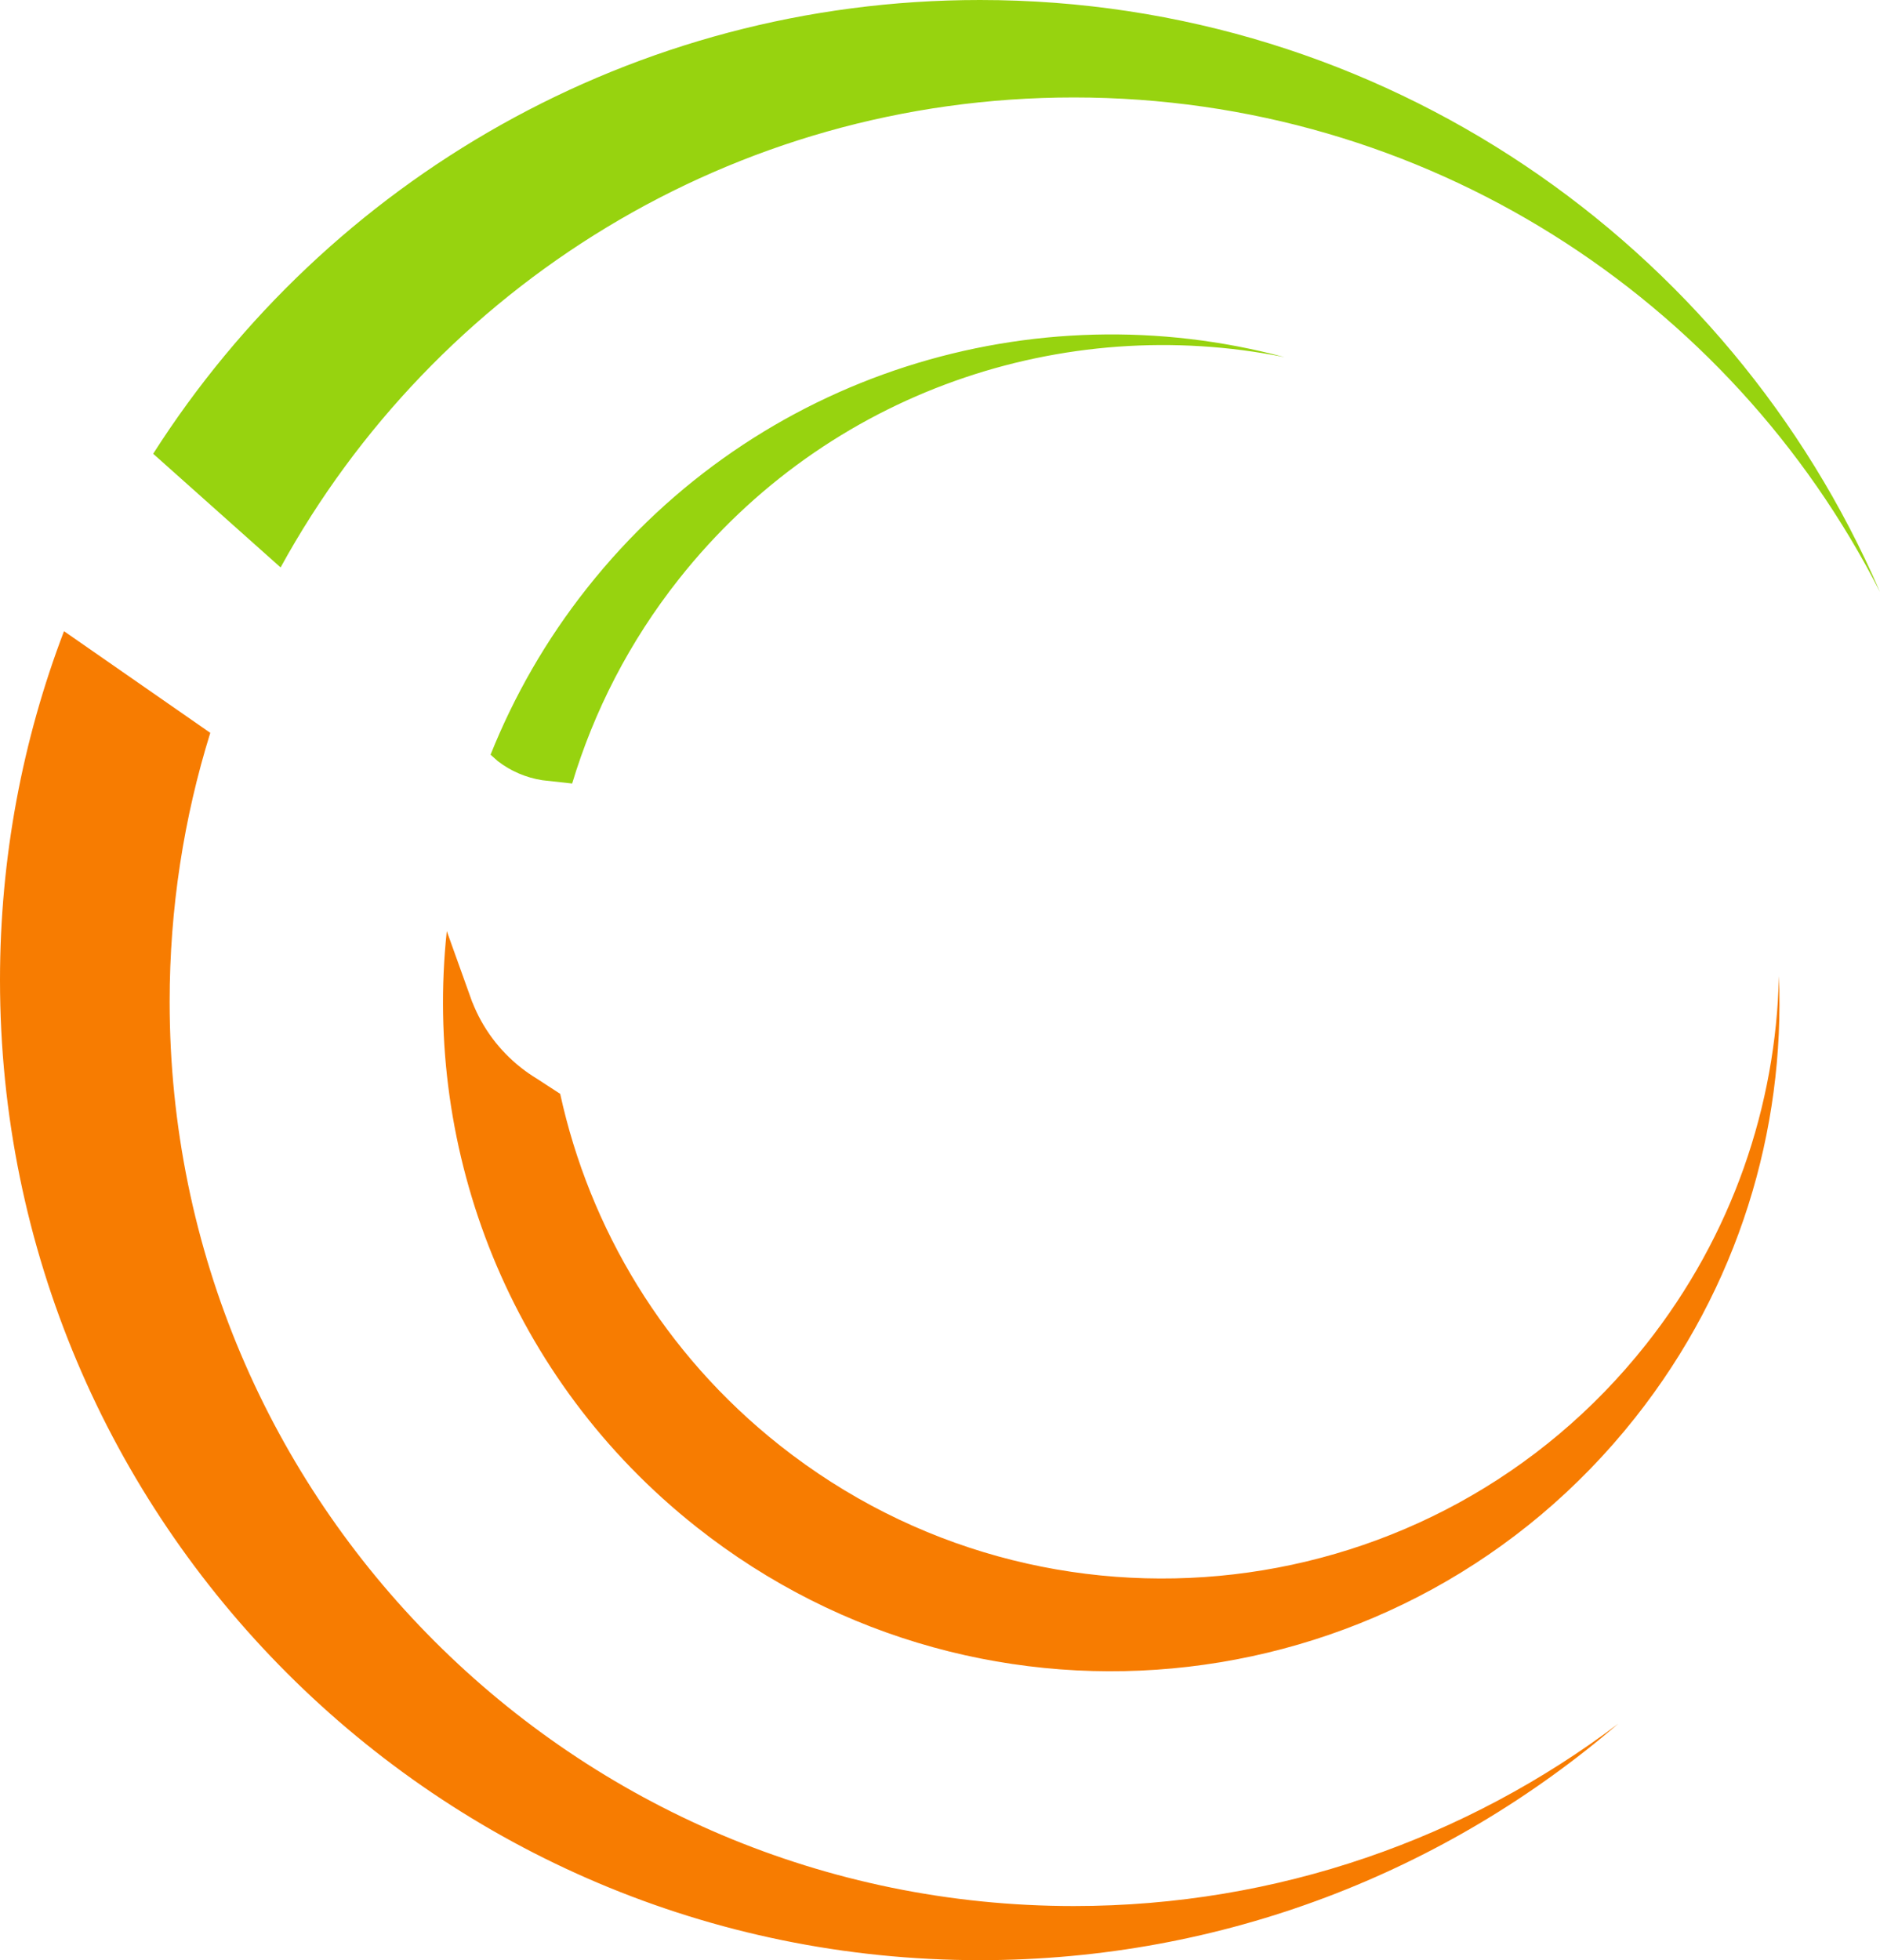 <svg version="1.1" id="图层_1" x="0px" y="0px" width="143.68px" height="149.785px" viewBox="0 0 143.68 149.785" enable-background="new 0 0 143.68 149.785" xml:space="preserve" xmlns="http://www.w3.org/2000/svg" xmlns:xlink="http://www.w3.org/1999/xlink" xmlns:xml="http://www.w3.org/XML/1998/namespace">
  <path fill="#F77C01" d="M0,74.892c0,41.363,33.53,74.893,74.893,74.893c18.638,0,35.683-6.809,48.788-18.072
	c-11.575,8.746-25.989,13.936-41.615,13.936c-38.163,0-69.101-30.938-69.101-69.1c0-7.156,1.088-14.057,3.106-20.549L4.891,48.231
	C1.733,56.516,0,65.501,0,74.892z M125.799,102.734c-16.15,20.412-45.787,23.865-66.199,7.717
	c-8.879-7.025-14.545-16.605-16.788-26.865l-1.758-1.145c-0.429-0.26-0.846-0.547-1.242-0.859c-1.66-1.309-2.937-3.027-3.706-4.986
	l-0.012-0.014l-1.948-5.432c-1.802,16.856,4.808,34.239,19.083,45.534c22.121,17.504,54.242,13.76,71.747-8.36
	c7.887-9.968,11.457-21.966,10.979-33.741C135.733,84.473,132.409,94.378,125.799,102.734z" class="color c1"/>
  <path fill="#97D30F" d="M82.065,7.447c26.894,0,50.194,15.363,61.614,37.79C132.192,18.627,105.72,0,74.893,0
	c-26.56,0-49.89,13.827-63.187,34.674l9.739,8.686C33.188,21.958,55.931,7.447,82.065,7.447z M41.451,59.62l2.276,0.252
	c1.665-5.519,4.362-10.825,8.156-15.62c11.38-14.383,29.456-20.344,46.284-16.961C79.076,22.175,57.91,28.45,44.866,44.938
	c-3.142,3.968-5.586,8.262-7.375,12.731l0.548,0.488C39.029,58.925,40.207,59.429,41.451,59.62z" class="color c2"/>
</svg>